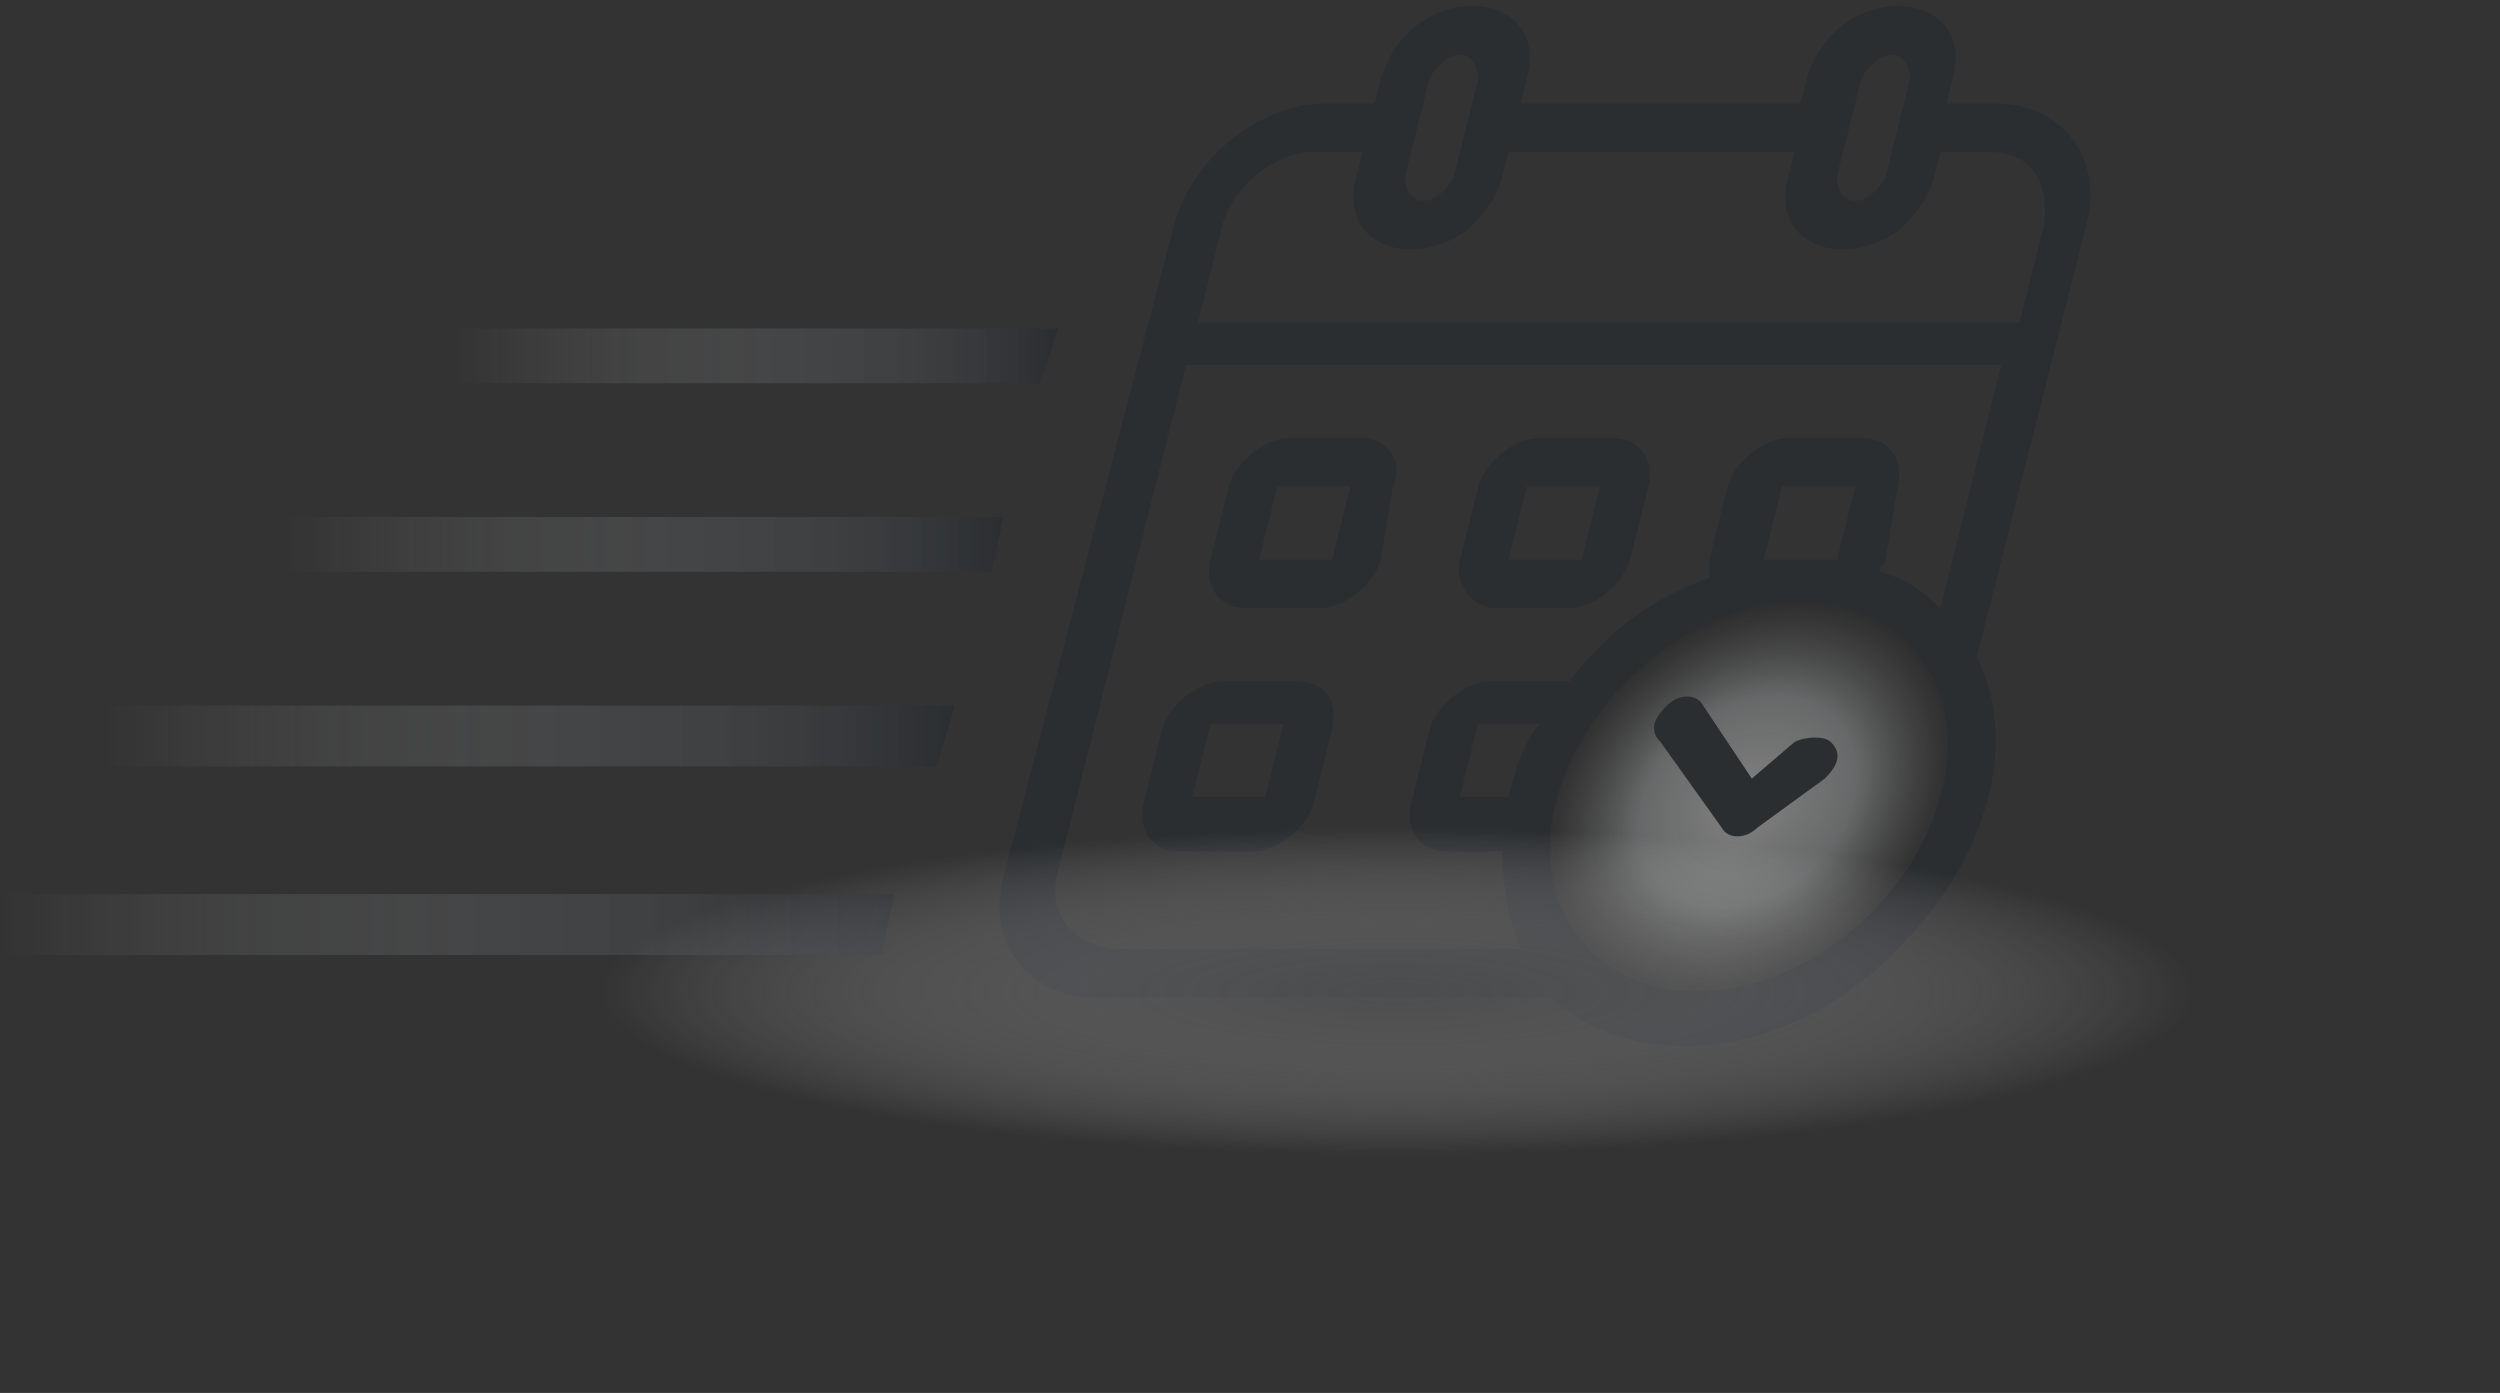 <?xml version="1.0" encoding="utf-8"?>
<!-- Generator: Adobe Illustrator 26.0.0, SVG Export Plug-In . SVG Version: 6.00 Build 0)  -->
<svg version="1.1" id="Layer_1" xmlns="http://www.w3.org/2000/svg" xmlns:xlink="http://www.w3.org/1999/xlink" x="0px" y="0px"
	 width="41.1px" height="22.9px" viewBox="0 0 41.1 22.9" style="enable-background:new 0 0 41.1 22.9;" xml:space="preserve">
<rect x="0" y="0" width="41.1" height="22.9" fill="#333333" stroke="none"/>
<style type="text/css">
	.st0{opacity:0.39;}
	.st1{fill:url(#SVGID_1_);}
	.st2{fill:#1F272E;}
	.st3{fill:url(#SVGID_00000012470100469436178380000010702506886303871873_);}
	.st4{fill:url(#SVGID_00000139268279247858742360000008568874374517948578_);}
	.st5{fill:url(#SVGID_00000160898623536045039730000015254081820004045224_);}
	.st6{fill:url(#SVGID_00000127738093059751157110000007090389319235315866_);}
	.st7{opacity:0.63;fill:url(#SVGID_00000180343759112474744420000010622952938123938459_);enable-background:new    ;}
</style>
<g class="st0">
	
		<radialGradient id="SVGID_1_" cx="28.432" cy="13.174" r="3.554" gradientTransform="matrix(1 0 -0.26 1 3.727 0)" gradientUnits="userSpaceOnUse">
		<stop  offset="0" style="stop-color:#FFFFFF"/>
		<stop  offset="0.488" style="stop-color:#C8CACC;stop-opacity:0.903"/>
		<stop  offset="1" style="stop-color:#000000;stop-opacity:0.6"/>
	</radialGradient>
	<path class="st1" d="M32.3,13.2c-0.5,2-2.5,3.6-4.5,3.6s-3.1-1.6-2.6-3.6s2.5-3.6,4.5-3.6S32.8,11.2,32.3,13.2z"/>
	<path class="st2" d="M22.4,7.2h-1.2c-0.4,0-0.9,0.4-1,0.8l-0.3,1.2C19.8,9.6,20,10,20.5,10h1.2c0.4,0,0.9-0.4,1-0.8L22.9,8
		C23.1,7.6,22.8,7.2,22.4,7.2z M20.7,9.2L21,8h1.2l-0.3,1.2H20.7z"/>
	<path class="st2" d="M21.3,11.2h-1.2c-0.4,0-0.9,0.4-1,0.8l-0.3,1.2c-0.1,0.4,0.1,0.8,0.6,0.8h1.2c0.4,0,0.9-0.4,1-0.8l0.3-1.2
		C22,11.5,21.8,11.2,21.3,11.2z M19.6,13.1l0.3-1.2h1.2l-0.3,1.2H19.6z"/>
	<path class="st2" d="M24.6,10h1.2c0.4,0,0.9-0.4,1-0.8L27.1,8c0.1-0.4-0.1-0.8-0.6-0.8h-1.2c-0.4,0-0.9,0.4-1,0.8L24,9.2
		C23.9,9.6,24.2,10,24.6,10z M25.1,8h1.2L26,9.2h-1.2L25.1,8z"/>
	<path class="st2" d="M32.5,10.8l1.8-7.1c0.3-1.1-0.4-2-1.5-2h-0.8l0.1-0.4c0.2-0.7-0.2-1.2-0.9-1.2c-0.7,0-1.3,0.5-1.5,1.2
		l-0.1,0.4H25l0.1-0.4c0.2-0.7-0.2-1.2-0.9-1.2s-1.3,0.5-1.5,1.2l-0.1,0.4h-0.8c-1.1,0-2.2,0.9-2.5,2l-2.8,10.7
		c-0.3,1.1,0.4,2,1.5,2h7.5c1.4,1.3,4,1,5.7-0.8C32.7,14.1,33.2,12.2,32.5,10.8L32.5,10.8z M30.6,1.3c0.1-0.2,0.3-0.4,0.5-0.4
		c0.2,0,0.3,0.2,0.3,0.4L31,2.9c-0.1,0.2-0.3,0.4-0.5,0.4c-0.2,0-0.3-0.2-0.3-0.4L30.6,1.3z M23.5,1.3c0.1-0.2,0.3-0.4,0.5-0.4
		s0.3,0.2,0.3,0.4l-0.4,1.6c-0.1,0.2-0.3,0.4-0.5,0.4c-0.2,0-0.3-0.2-0.3-0.4L23.5,1.3z M21.6,2.5h0.8l-0.1,0.4
		c-0.2,0.7,0.2,1.2,0.9,1.2s1.3-0.5,1.5-1.2l0.1-0.4h4.7l-0.1,0.4c-0.2,0.7,0.2,1.2,0.9,1.2c0.7,0,1.3-0.5,1.5-1.2l0.1-0.4h0.8
		c0.7,0,1,0.5,0.9,1.2l-0.4,1.6H19.7l0.4-1.6C20.3,3,21,2.5,21.6,2.5z M17.4,14.3L19.5,6h13.4l-1,4c-0.3-0.3-0.6-0.5-1-0.6
		c0-0.1,0.1-0.1,0.1-0.2L31.2,8c0.1-0.4-0.1-0.8-0.6-0.8h-1.2c-0.4,0-0.9,0.4-1,0.8l-0.3,1.2c0,0.1,0,0.2,0,0.3
		c-0.9,0.3-1.7,0.9-2.3,1.7c0,0-0.1,0-0.1,0h-1.2c-0.4,0-0.9,0.4-1,0.8l-0.3,1.2c-0.1,0.4,0.1,0.8,0.6,0.8h0.9
		c0,0.6,0.1,1.1,0.3,1.6h-6.7C17.6,15.5,17.2,15,17.4,14.3z M29,9.2L29.3,8h1.2l-0.3,1.2H29z M24.8,13.1H24l0.3-1.2h1
		C25,12.3,24.9,12.7,24.8,13.1z M27.9,16.3c-1.7,0-2.8-1.4-2.3-3.2c0.5-1.7,2.2-3.2,4-3.2c1.7,0,2.8,1.4,2.3,3.2
		C31.4,14.9,29.6,16.3,27.9,16.3z"/>
	<path class="st2" d="M29.5,12.2l-0.7,0.6L28,11.6c-0.1-0.2-0.4-0.2-0.6,0c-0.2,0.2-0.3,0.4-0.1,0.6l1,1.4c0.1,0.2,0.4,0.2,0.6,0
		c0,0,0,0,0,0l1.1-0.8c0.2-0.2,0.3-0.4,0.1-0.6C30,12.1,29.7,12.1,29.5,12.2z"/>
</g>
<g class="st0">
	
		<linearGradient id="SVGID_00000053539401897417820820000006264955874813302457_" gradientUnits="userSpaceOnUse" x1="2.455973e-05" y1="15.194" x2="14.71" y2="15.194">
		<stop  offset="0" style="stop-color:#FFFFFF;stop-opacity:0"/>
		<stop  offset="1" style="stop-color:#1F272E"/>
	</linearGradient>
	<polygon style="fill:url(#SVGID_00000053539401897417820820000006264955874813302457_);" points="14.7,14.7 0,14.7 0,15.7 
		14.5,15.7 	"/>
	
		<linearGradient id="SVGID_00000050647490185139086190000017834717625149551777_" gradientUnits="userSpaceOnUse" x1="7.443" y1="5.839" x2="17.382" y2="5.839">
		<stop  offset="0" style="stop-color:#FFFFFF;stop-opacity:0"/>
		<stop  offset="1" style="stop-color:#1F272E"/>
	</linearGradient>
	<polygon style="fill:url(#SVGID_00000050647490185139086190000017834717625149551777_);" points="17.4,5.4 7.4,5.4 7.4,6.3 
		17.1,6.3 	"/>
	
		<linearGradient id="SVGID_00000167367047448545266290000016652778143454294928_" gradientUnits="userSpaceOnUse" x1="4.684" y1="8.957" x2="16.532" y2="8.957">
		<stop  offset="0" style="stop-color:#FFFFFF;stop-opacity:0"/>
		<stop  offset="1" style="stop-color:#1F272E"/>
	</linearGradient>
	<polygon style="fill:url(#SVGID_00000167367047448545266290000016652778143454294928_);" points="16.5,8.5 4.7,8.5 4.7,9.4 
		16.3,9.4 	"/>
	
		<linearGradient id="SVGID_00000087372095664766686980000018214300507118984336_" gradientUnits="userSpaceOnUse" x1="1.703" y1="12.075" x2="15.682" y2="12.075">
		<stop  offset="0" style="stop-color:#FFFFFF;stop-opacity:0"/>
		<stop  offset="1" style="stop-color:#1F272E"/>
	</linearGradient>
	<polygon style="fill:url(#SVGID_00000087372095664766686980000018214300507118984336_);" points="15.7,11.6 1.7,11.6 1.7,12.6 
		15.4,12.6 	"/>
</g>
<radialGradient id="SVGID_00000117662826967149388850000017369842887391558582_" cx="40.911" cy="13.913" r="9.382" gradientTransform="matrix(1.398 0 0 0.286 -34.226 12.322)" gradientUnits="userSpaceOnUse">
	<stop  offset="1.437700e-08" style="stop-color:#5E5F5F"/>
	<stop  offset="0.119" style="stop-color:#676767;stop-opacity:0.881"/>
	<stop  offset="0.3" style="stop-color:#7D7C7C;stop-opacity:0.7"/>
	<stop  offset="0.52" style="stop-color:#9C9C9D;stop-opacity:0.48"/>
	<stop  offset="0.768" style="stop-color:#CCCCCC;stop-opacity:0.232"/>
	<stop  offset="1" style="stop-color:#FFFFFF;stop-opacity:0"/>
</radialGradient>
<ellipse style="opacity:0.63;fill:url(#SVGID_00000117662826967149388850000017369842887391558582_);enable-background:new    ;" cx="23" cy="16.3" rx="18.2" ry="7.6"/>
</svg>
